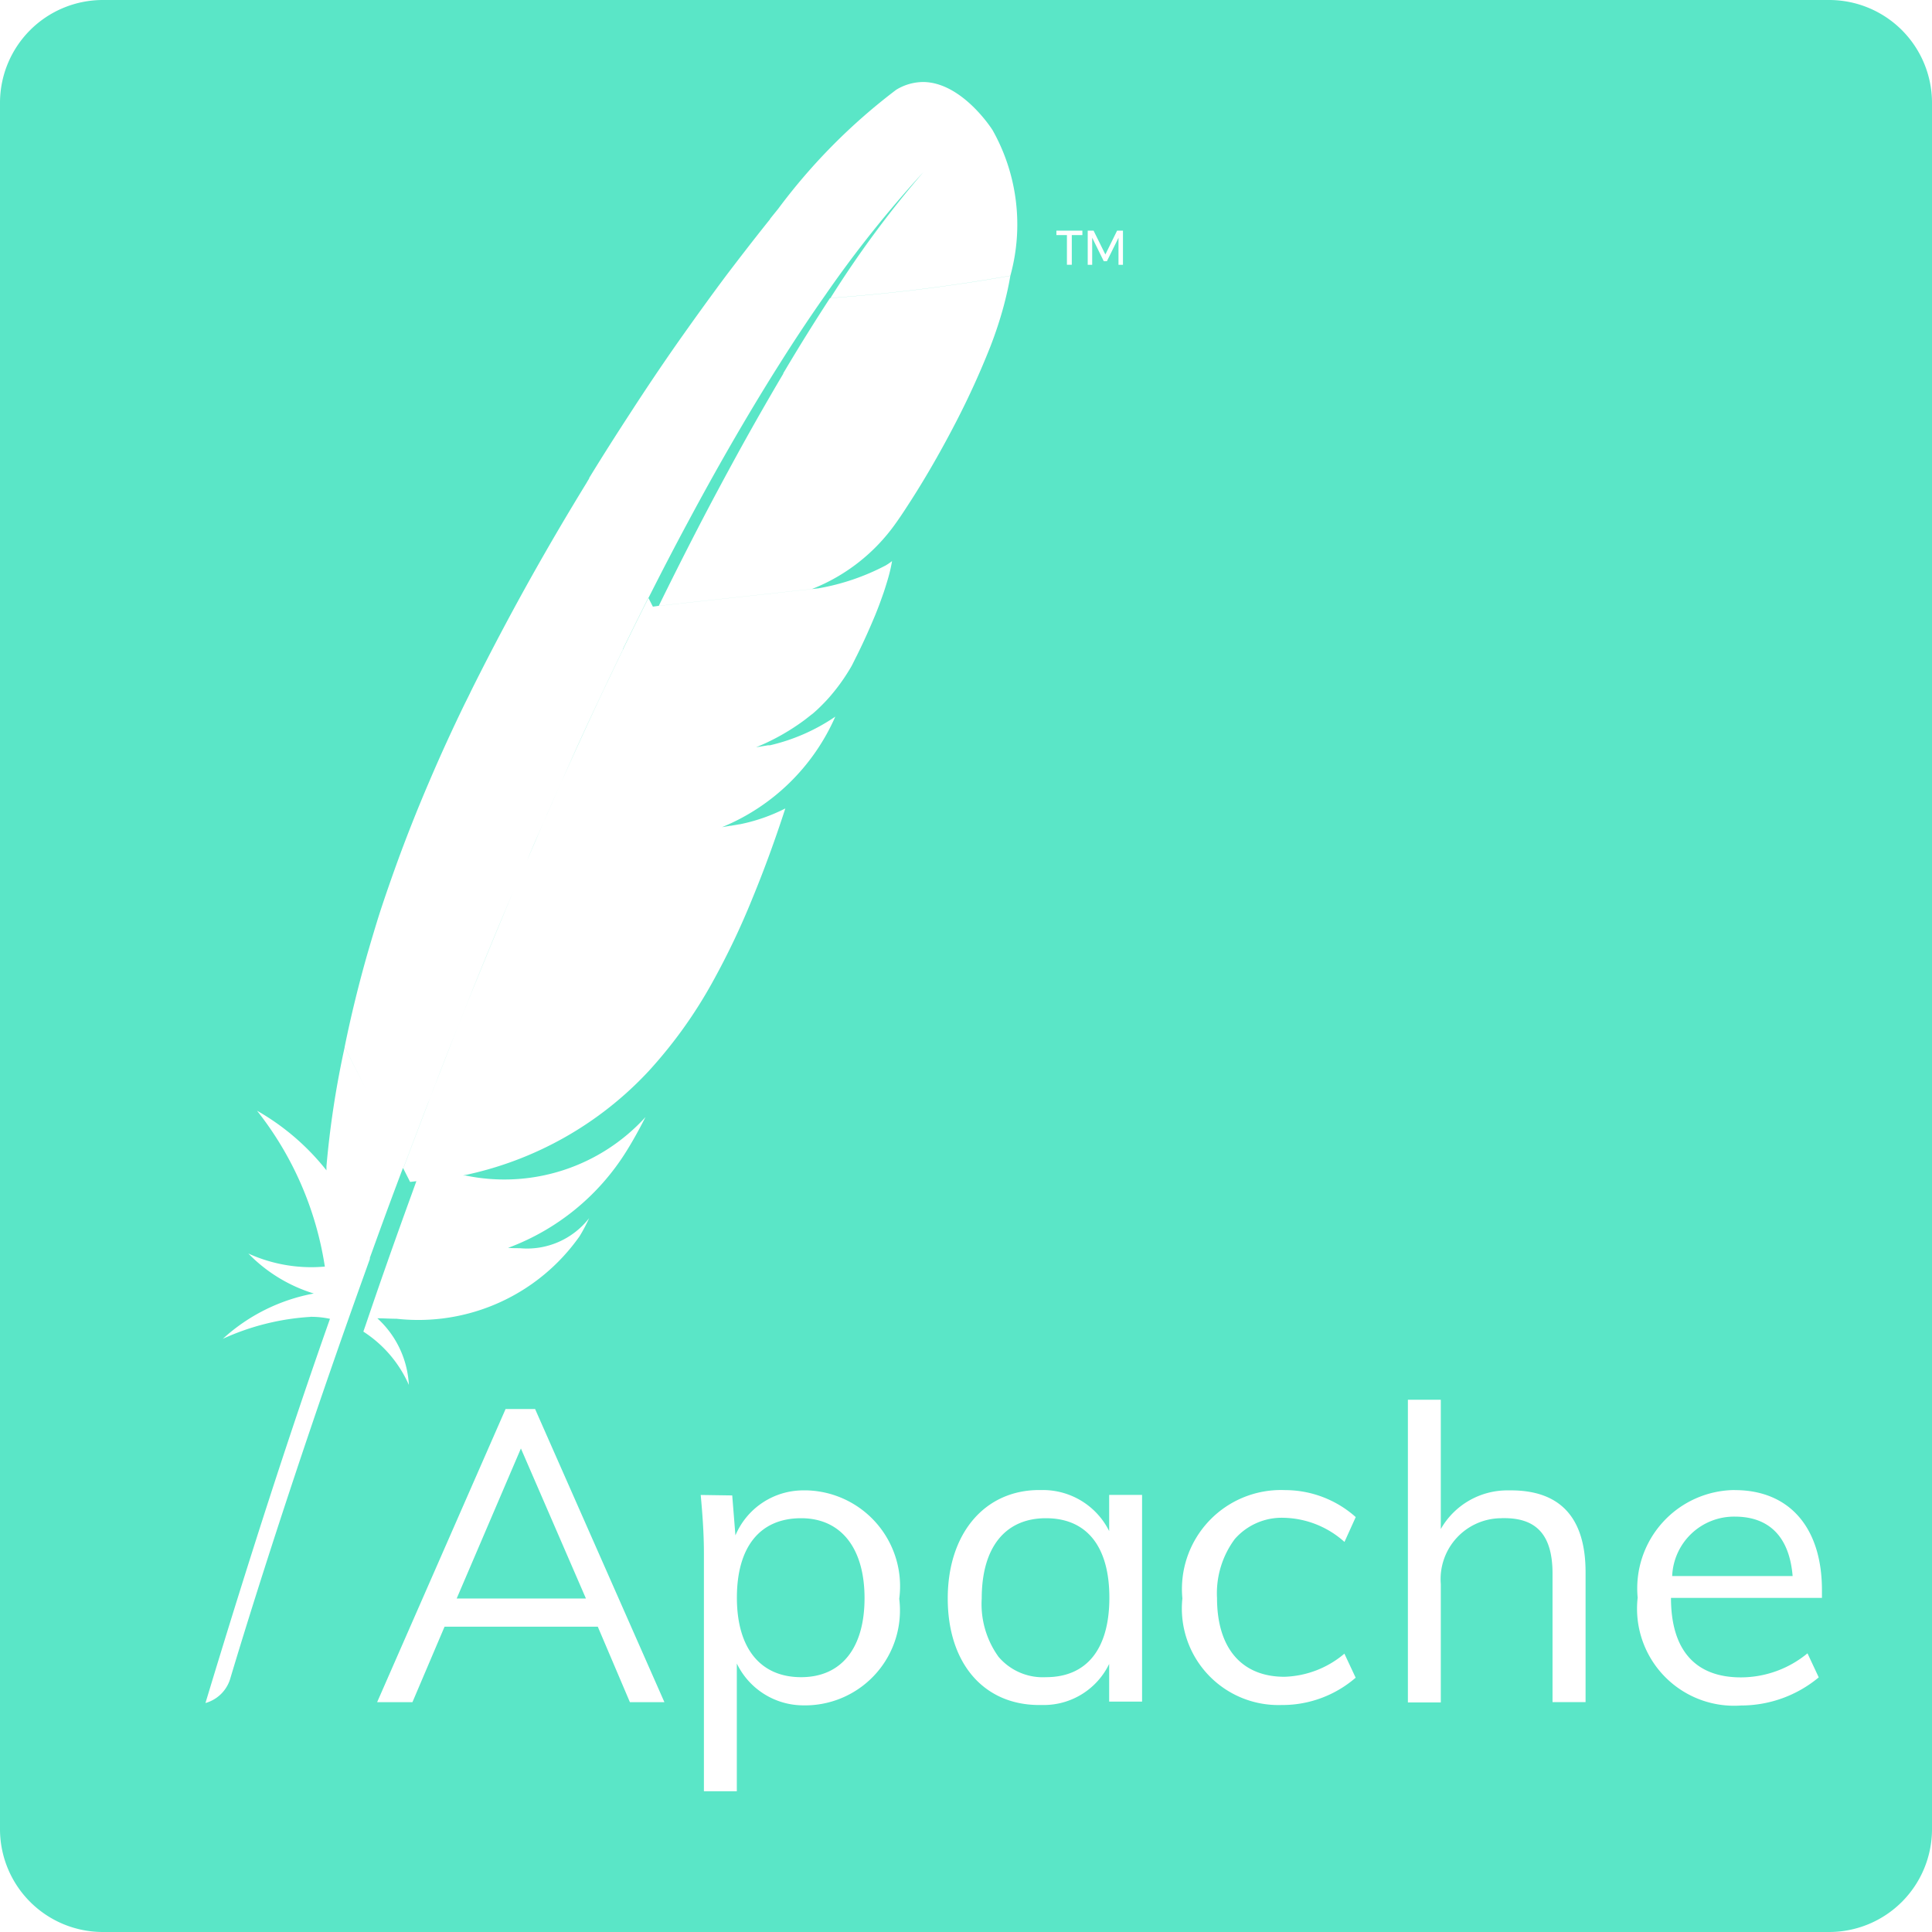 <svg xmlns="http://www.w3.org/2000/svg" width="29" height="29" viewBox="0 0 29 29">
  <g id="apache" transform="translate(-1306 -1268.509)">
    <path id="Path_11007" data-name="Path 11007" d="M27.458,29H1.542A1.544,1.544,0,0,1,0,27.458V1.542A1.544,1.544,0,0,1,1.542,0H27.458A1.544,1.544,0,0,1,29,1.542V27.458A1.544,1.544,0,0,1,27.458,29ZM10.518,22.44h0c.024.267.048.555.048.88v3.567h.494V24.97a1.111,1.111,0,0,0,1,.628h.052a1.425,1.425,0,0,0,1.386-1.6,1.439,1.439,0,0,0-1.386-1.627h-.052a1.106,1.106,0,0,0-1.021.676l-.048-.6Zm5.136-.074H15.6c-.822,0-1.374.654-1.374,1.627s.539,1.6,1.374,1.6l.07,0a1.09,1.09,0,0,0,.979-.617v.566h.494V22.439h-.494v.543A1.111,1.111,0,0,0,15.654,22.366Zm3.63,0h-.029a1.486,1.486,0,0,0-1.507,1.627,1.449,1.449,0,0,0,1.481,1.6h.02a1.682,1.682,0,0,0,1.1-.41l-.169-.361a1.457,1.457,0,0,1-.9.347c-.643,0-1.012-.43-1.012-1.181a1.365,1.365,0,0,1,.267-.887.936.936,0,0,1,.746-.318,1.406,1.406,0,0,1,.9.362l.169-.373A1.594,1.594,0,0,0,19.284,22.367Zm6.756,0a1.476,1.476,0,0,0-1.458,1.615A1.457,1.457,0,0,0,26.136,25.6h0a1.822,1.822,0,0,0,1.164-.422l-.169-.361a1.573,1.573,0,0,1-1,.361c-.686,0-1.049-.412-1.049-1.193h2.266v-.1C27.354,22.935,26.863,22.367,26.04,22.367Zm-21.38-2.6a1.334,1.334,0,0,1,.293.03c-.588,1.665-1.2,3.552-1.869,5.767a.54.54,0,0,0,.37-.359c.134-.45.86-2.856,2.005-6.047l.093-.26,0-.006,0-.012.01-.028.018-.049c.13-.36.254-.7.38-1.035l.089-.237v0l.107.211.094-.011-.032.088-.033.092c-.12.329-.241.668-.361,1.007l-.005.015-.018.051-.033.094c-.076.217-.142.408-.284.825l-.03.086a1.825,1.825,0,0,1,.683.8,1.452,1.452,0,0,0-.473-1c.094,0,.191.007.288.007A2.96,2.96,0,0,0,8.7,18.556a2.441,2.441,0,0,0,.143-.271,1.18,1.18,0,0,1-1.042.451c-.055,0-.113,0-.175-.005a3.543,3.543,0,0,0,1.778-1.453c.091-.146.184-.312.285-.51a2.864,2.864,0,0,1-2.7.877H6.986l-.016,0h0l-.021,0a5.25,5.25,0,0,0,2.79-1.57,6.94,6.94,0,0,0,.951-1.324A11.413,11.413,0,0,0,11.3,13.47c.168-.408.333-.857.488-1.335a2.651,2.651,0,0,1-.685.238l-.009,0h0c-.04.008-.081.017-.123.024h-.013l.013,0-.112.018.111-.018c.042-.007.091-.016.136-.026l-.136.024H10.96l-.122.021a3.17,3.17,0,0,0,1.7-1.659,2.891,2.891,0,0,1-.981.43l-.013,0-.016,0h0l-.15.025-.029.005a3.341,3.341,0,0,0,.723-.406c.054-.041.093-.073.129-.1.06-.051.119-.108.181-.173.038-.039.074-.08.107-.12a2.785,2.785,0,0,0,.229-.314c.023-.036.046-.074.064-.106s.05-.1.078-.154c.109-.219.2-.426.278-.613.038-.094.069-.175.095-.25l.01-.028.022-.062c.03-.091.053-.166.071-.23a2.2,2.2,0,0,0,.054-.239.82.82,0,0,1-.095.065,3.436,3.436,0,0,1-1.01.344l-.015,0-.079.013.08-.013.016,0-.1.011h0l-2.3.252L9.8,9.106l-.068-.133-.011.021-.009.018c-.118.235-.24.482-.363.734l0,.009,0,0c-.066.136-.134.277-.2.416-.192.4-.381.81-.561,1.207s-.361.807-.546,1.234l-.134.312q.066-.157.134-.315c.176-.4.36-.82.546-1.234s.372-.81.561-1.207c.076-.16.144-.3.207-.43.115-.238.234-.478.363-.734l.012-.024.008-.015c.194-.384.391-.764.588-1.13.211-.394.427-.784.642-1.157s.451-.768.681-1.134l.041-.065c.225-.358.456-.706.687-1.035v0a17.217,17.217,0,0,1,1.482-1.86,15.6,15.6,0,0,0-1.394,1.889,26.2,26.2,0,0,0,2.7-.335,2.888,2.888,0,0,0-.26-2.172c0-.007-.461-.735-1.053-.735a.786.786,0,0,0-.4.116,8.9,8.9,0,0,0-1.772,1.787v0l-.122.151,0,.005-.03.037c-.2.25-.409.52-.622.8-.232.31-.481.655-.741,1.024-.237.339-.473.69-.7,1.041-.206.316-.409.634-.6.946l-.022.036,0,.008c-.013.021-.027.043-.039.065-.22.359-.431.714-.627,1.056-.209.364-.415.737-.613,1.109-.169.318-.335.64-.494.959-.02.043-.041.085-.062.127l-.034.068c-.188.387-.369.782-.536,1.175-.181.422-.343.834-.484,1.222-.088.244-.174.491-.254.736-.059.186-.118.384-.181.6-.134.468-.251.945-.347,1.417l.323.637-.323-.635-.006.03v0l-.006.028A14.041,14.041,0,0,0,4.9,17.508a.349.349,0,0,1,0,.035c0,.008,0,.016,0,.024a3.6,3.6,0,0,0-1.042-.895,4.991,4.991,0,0,1,1.018,2.34c-.069.006-.137.009-.2.009a2.284,2.284,0,0,1-.948-.205,2.318,2.318,0,0,0,.982.6,2.768,2.768,0,0,0-1.365.68A3.688,3.688,0,0,1,4.66,19.767Zm17.881,3.022h.04c.493,0,.723.265.723.833v1.928H23.8V23.6c0-.816-.377-1.229-1.121-1.229h-.052a1.149,1.149,0,0,0-1,.58v-1.94h-.494v4.543h.494V23.777a.914.914,0,0,1,.912-.988ZM7.589,21.15l-1.928,4.4h.53l.482-1.133h2.3l.482,1.133h.518l-1.941-4.4ZM15.158,4.141a26.3,26.3,0,0,1-2.7.334c-.222.341-.447.7-.668,1.073l-.033.055v0l0,.007c-.205.346-.427.733-.659,1.153-.2.365-.412.758-.625,1.17-.186.36-.383.75-.584,1.16l2.3-.252a2.789,2.789,0,0,0,1.259-.99c.072-.1.148-.217.232-.348.229-.357.462-.765.675-1.178a12.3,12.3,0,0,0,.511-1.124,5.965,5.965,0,0,0,.2-.608c.041-.155.074-.3.1-.456Zm1.631-.572h0v.406h.067V3.462h-.088l-.176.358-.177-.358h-.088v.513h.067V3.568l.174.353h.047Zm-.774-.04v.445h.073V3.529h.159V3.462h-.39v.067ZM15.7,25.175a.872.872,0,0,1-.712-.306,1.354,1.354,0,0,1-.252-.875c0-.766.351-1.205.964-1.205s.952.424.952,1.193S16.314,25.175,15.7,25.175Zm-3.675,0c-.613,0-.964-.435-.964-1.193s.342-1.193.964-1.193c.6,0,.952.45.952,1.2S12.629,25.175,12.025,25.175Zm-3.23-1.181H6.855l.964-2.252.976,2.252Zm18.115-.337H25.1a.93.93,0,0,1,.94-.892c.52,0,.82.308.868.892ZM6.058,17.524h0v0c.133-.354.254-.673.37-.974l.106-.275c.156-.4.32-.821.488-1.24.155-.387.316-.781.493-1.205l.194-.461-.194.464c-.17.408-.336.814-.494,1.205-.166.415-.331.832-.488,1.239-.036.093-.072.187-.106.278-.124.323-.248.649-.368.97Z" transform="translate(1306 1268.509)" fill="#5ae6c7"/>
  </g>
</svg>
